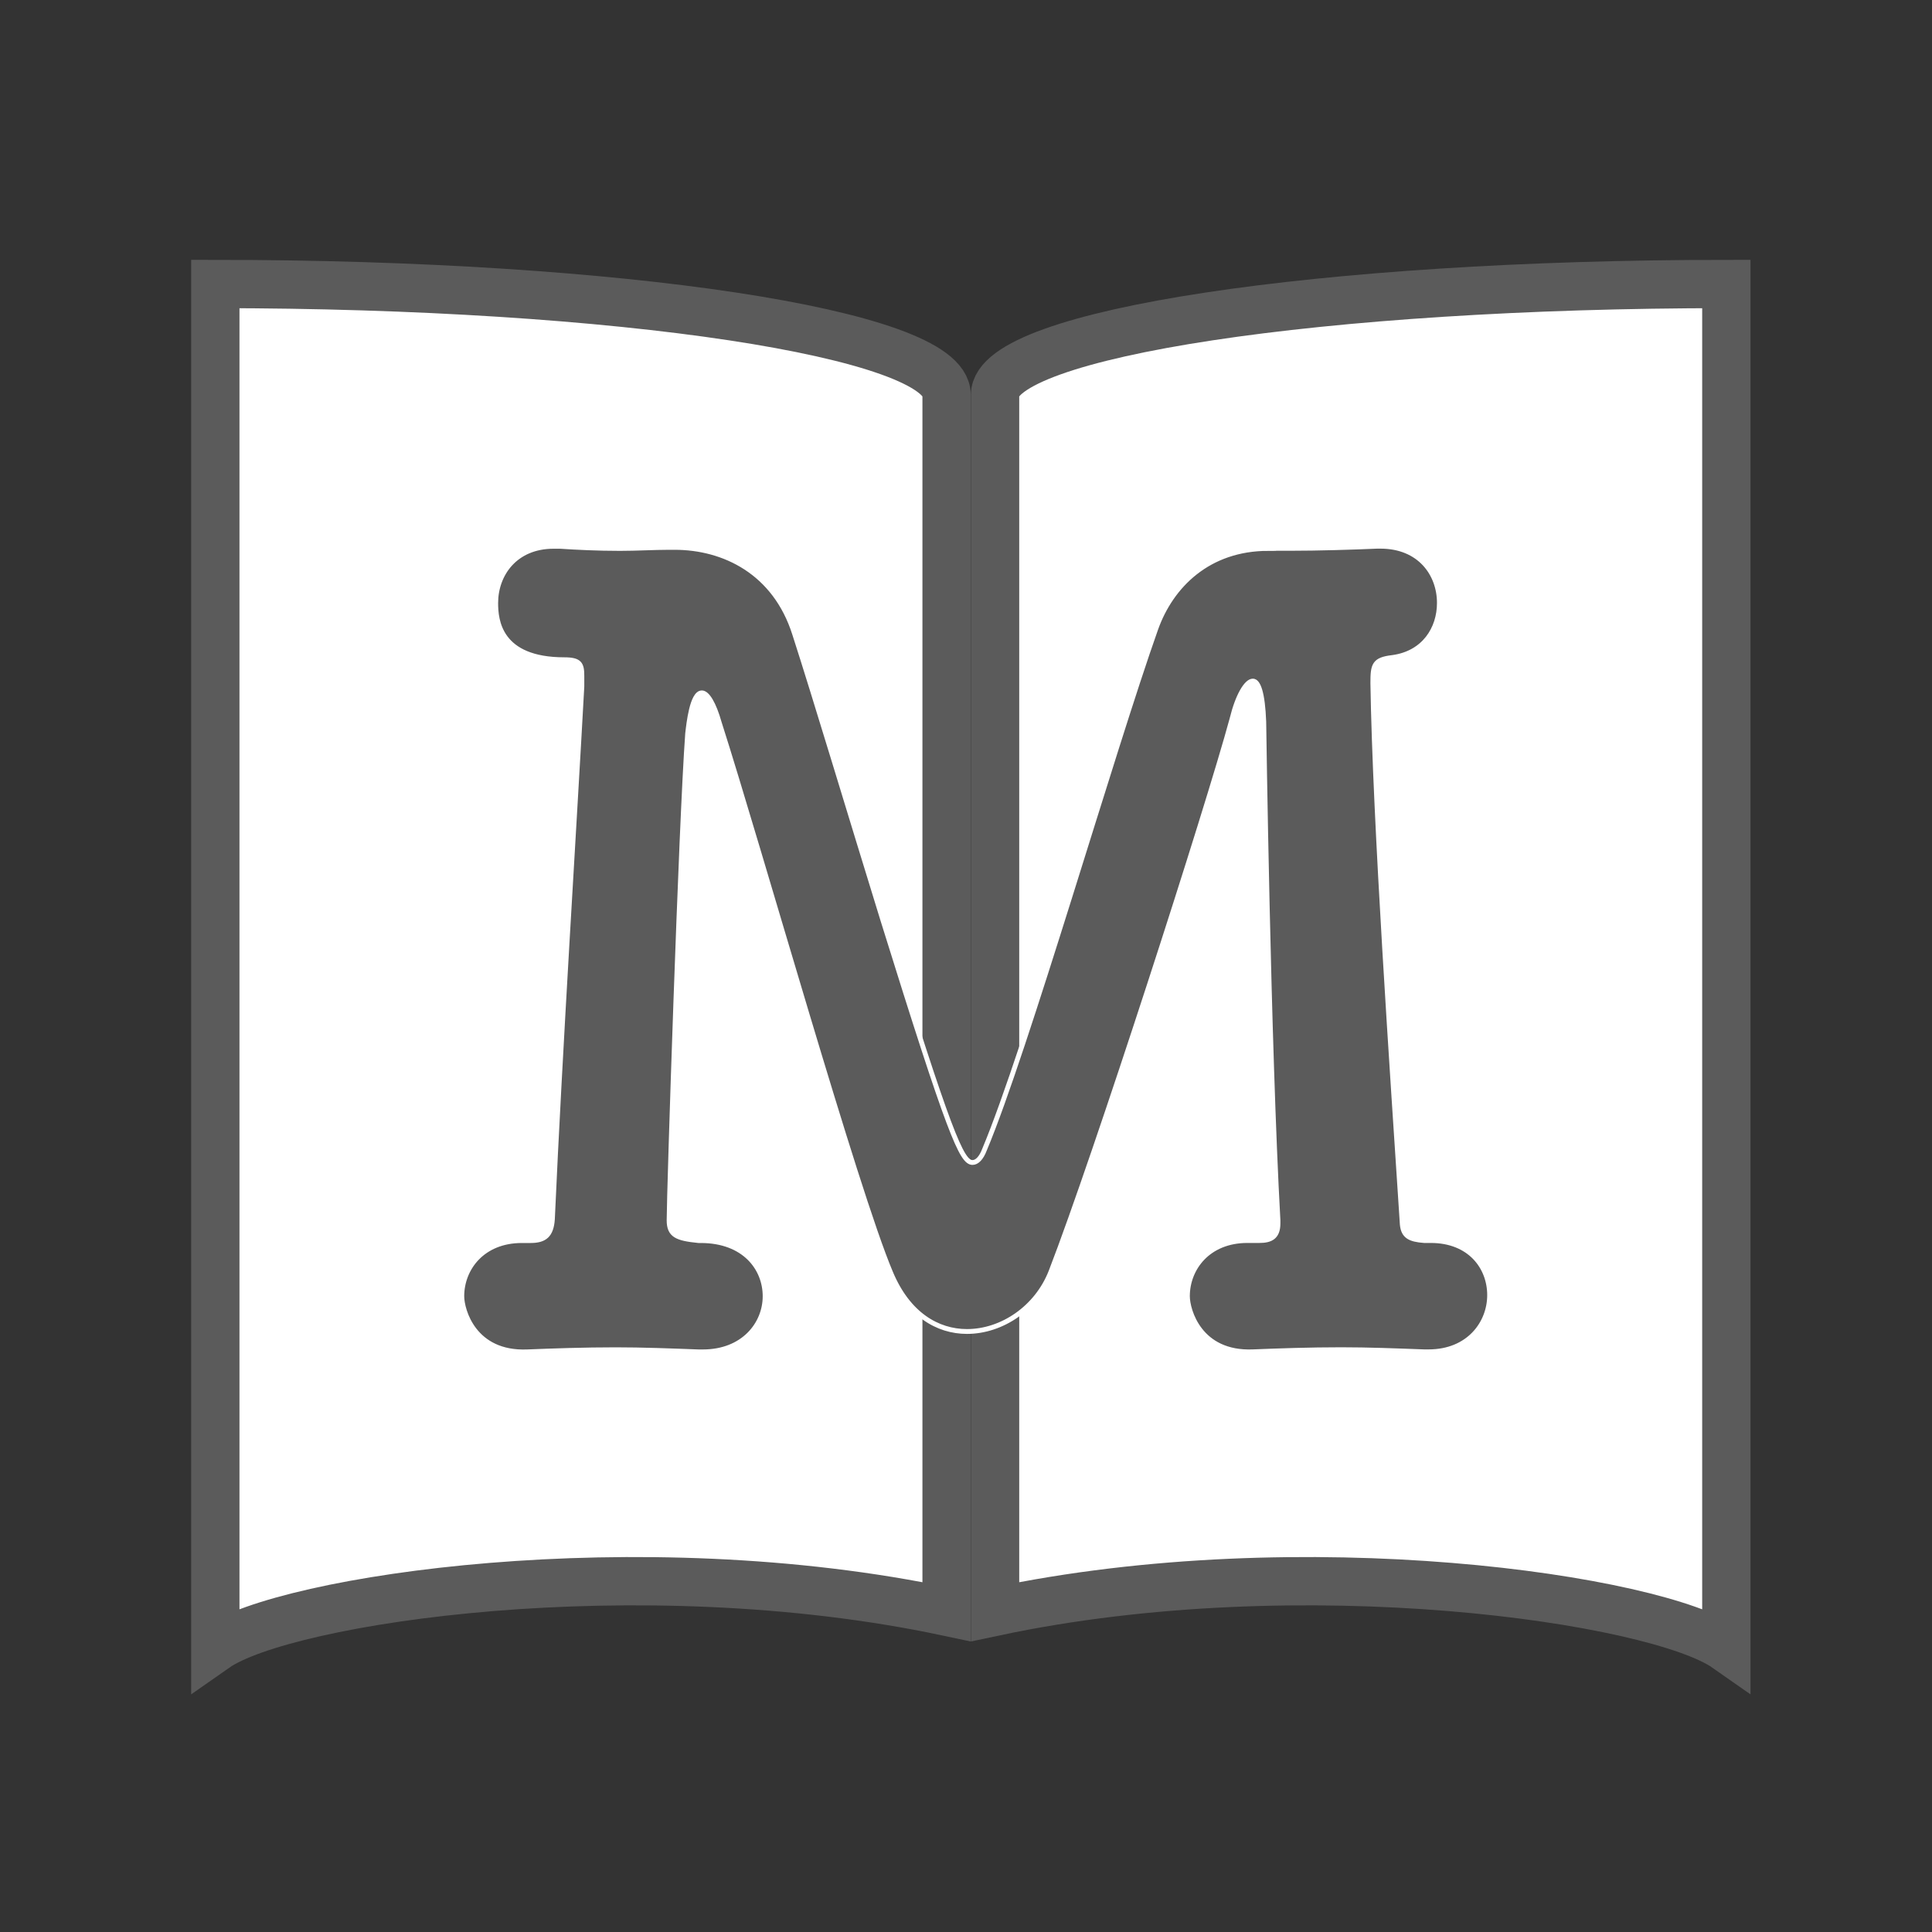 <?xml version="1.0" encoding="utf-8"?>
<!-- Generator: Adobe Illustrator 23.0.2, SVG Export Plug-In . SVG Version: 6.00 Build 0)  -->
<svg version="1.1" id="レイヤー_1" xmlns="http://www.w3.org/2000/svg" xmlns:xlink="http://www.w3.org/1999/xlink" x="0px"
	 y="0px" viewBox="0 0 400 400" style="enable-background:new 0 0 400 400;" xml:space="preserve">
<rect x="0" y="0" width="400" height="400" fill="#333333" stroke="none"/>
<style type="text/css">
	.st0{fill:none;}
	.st1{fill:#FFFFFF;stroke:#5B5B5B;stroke-width:10;stroke-miterlimit:10;}
	.st2{fill:#5B5B5B;stroke:#FFFFFF;stroke-miterlimit:10;}
</style>
<g>
	<line class="st0" x1="59.41" y1="229.31" x2="59.41" y2="230.2"/>
	<path class="st1" d="M206.02,81.73v251.95c63.8-13.51,136.92-2.63,151.4,7.51V58.8C273.74,58.8,206.02,69.06,206.02,81.73z"/>
	<path class="st1" d="M195.98,81.73v251.95c-63.8-13.51-136.92-2.63-151.4,7.51V58.8C128.27,58.8,195.98,69.06,195.98,81.73z"/>
	<g>
		<path class="st2" d="M262.99,113.53c1.36,0,2.71,0,4.07,0c5.87,0,13.1-0.22,18.07-0.44c0.23,0,0.45,0,0.68,0
			c8.13,0,12.2,5.76,12.2,11.74c0,5.32-3.16,10.41-9.71,11.3c-3.84,0.44-4.07,1.55-4.07,5.32c0.45,28.57,4.07,81.06,6.1,112.07
			c0.23,2.44,1.58,3.1,4.52,3.32c0.45,0,0.9,0,1.36,0c8.13,0,12.2,5.54,12.2,11.3c0,5.76-4.29,11.74-12.65,11.74
			c-0.23,0-0.68,0-0.9,0c-5.87-0.22-11.52-0.44-17.17-0.44c-6.55,0-12.88,0.22-18.3,0.44c-11.07,0.44-13.55-8.64-13.55-11.52
			c0-5.76,4.29-11.52,12.42-11.52c0.45,0,0.68,0,1.13,0s0.9,0,1.36,0c2.26,0,3.84-0.66,3.84-3.54c0-0.22,0-0.44,0-0.66
			c-2.03-36.54-2.94-103.21-2.94-103.21c-0.23-5.98-1.13-8.42-2.26-8.42c-1.36,0-3.16,3.1-4.29,7.75
			c-4.97,18.38-28.24,90.59-37.5,114.51c-2.94,7.53-10.17,12.4-17.4,12.4c-6.1,0-12.2-3.54-15.81-12.18
			c-7.23-17.05-27.11-87.71-35.47-113.84c-1.13-3.99-2.48-6.2-3.61-6.2c-2.03,0-2.71,6.42-2.94,8.42
			c-1.36,18.38-3.84,95.24-3.84,100.77c0,3.1,1.58,3.76,6.1,4.21c0.23,0,0.45,0,0.45,0c9.04,0,13.33,5.76,13.33,11.52
			c0,5.76-4.52,11.52-12.88,11.52c-0.23,0-0.68,0-0.9,0c-5.87-0.22-11.52-0.44-17.17-0.44c-6.55,0-12.88,0.22-18.3,0.44
			c-11.07,0.44-13.55-8.64-13.55-11.52c0-5.76,4.29-11.52,12.43-11.52c0.45,0,0.68,0,1.13,0c0.23,0,0.45,0,0.68,0
			c2.94,0,4.29-1.11,4.52-4.43c1.58-35.44,4.52-81.28,6.1-110.3c0-0.89,0-1.55,0-2.21c0-2.44-0.45-3.32-3.61-3.32
			c-13.55,0-14.23-8.19-14.23-11.74c0-5.98,4.07-11.74,11.97-11.74c0.45,0,0.9,0,1.36,0c3.39,0.22,7.68,0.44,12.42,0.44
			c3.39,0,7-0.22,10.17-0.22c0.45,0,0.9,0,1.13,0c10.17,0,20.78,5.09,24.85,17.94c4.29,13.29,11.52,37.43,18.3,59.36
			c13.78,44.3,16.27,50.05,18.52,50.05c0.9,0,1.81-0.89,2.48-2.66c8.58-20.38,26.43-82.39,35.47-107.86
			c3.16-8.86,10.84-16.61,23.27-16.61C262.54,113.53,262.76,113.53,262.99,113.53z"/>
	</g>
</g>
</svg>
